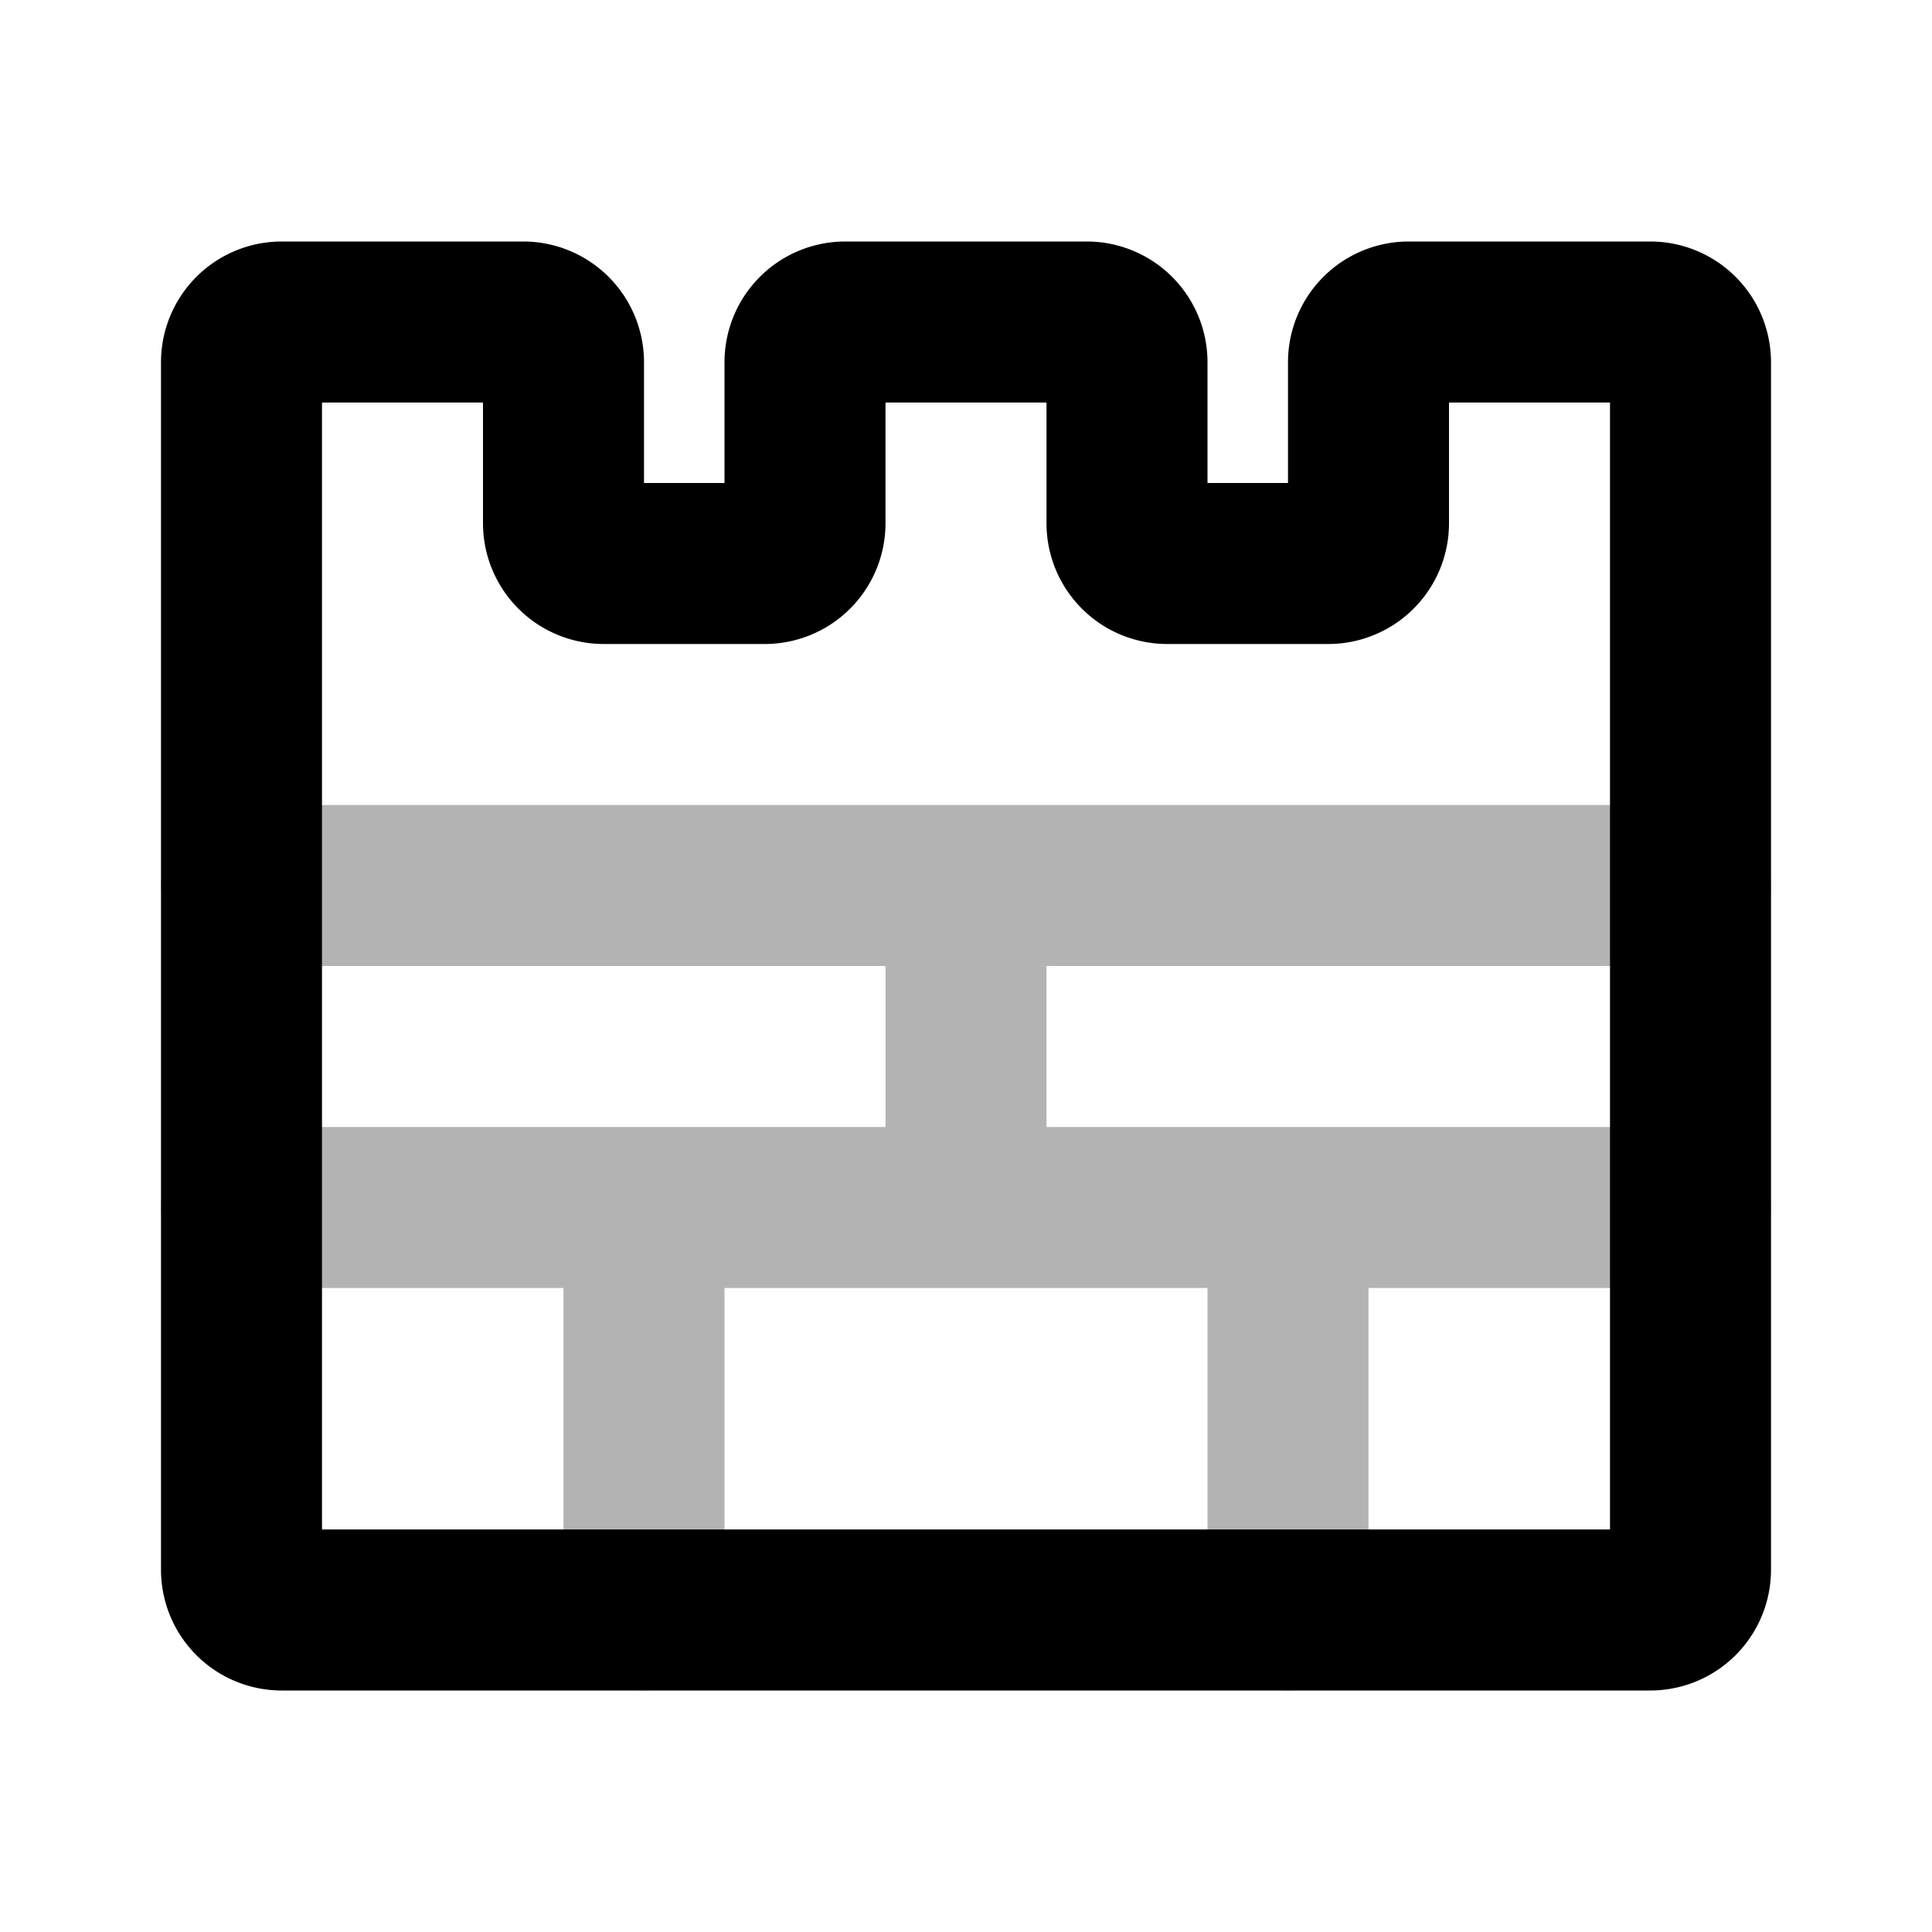 <svg xmlns="http://www.w3.org/2000/svg" width="24" height="24" viewBox="0 0 24 24" fill="none">
    <path stroke="currentColor" stroke-linecap="round" stroke-linejoin="round" stroke-width="2" d="M3 11h18M3 15h18m-9-4v4m-4 0v5m8-5v5" opacity=".3"/>
    <path stroke="currentColor" stroke-linecap="round" stroke-linejoin="round" stroke-width="2" d="M7 4.5a.5.5 0 0 0-.5-.5h-3a.5.5 0 0 0-.5.5v15a.5.5 0 0 0 .5.5h17a.5.5 0 0 0 .5-.5v-15a.5.5 0 0 0-.5-.5h-3a.5.5 0 0 0-.5.5v2a.5.5 0 0 1-.5.5h-2a.5.5 0 0 1-.5-.5v-2a.5.5 0 0 0-.5-.5h-3a.5.5 0 0 0-.5.5v2a.5.5 0 0 1-.5.5h-2a.5.5 0 0 1-.5-.5z"/>
</svg>